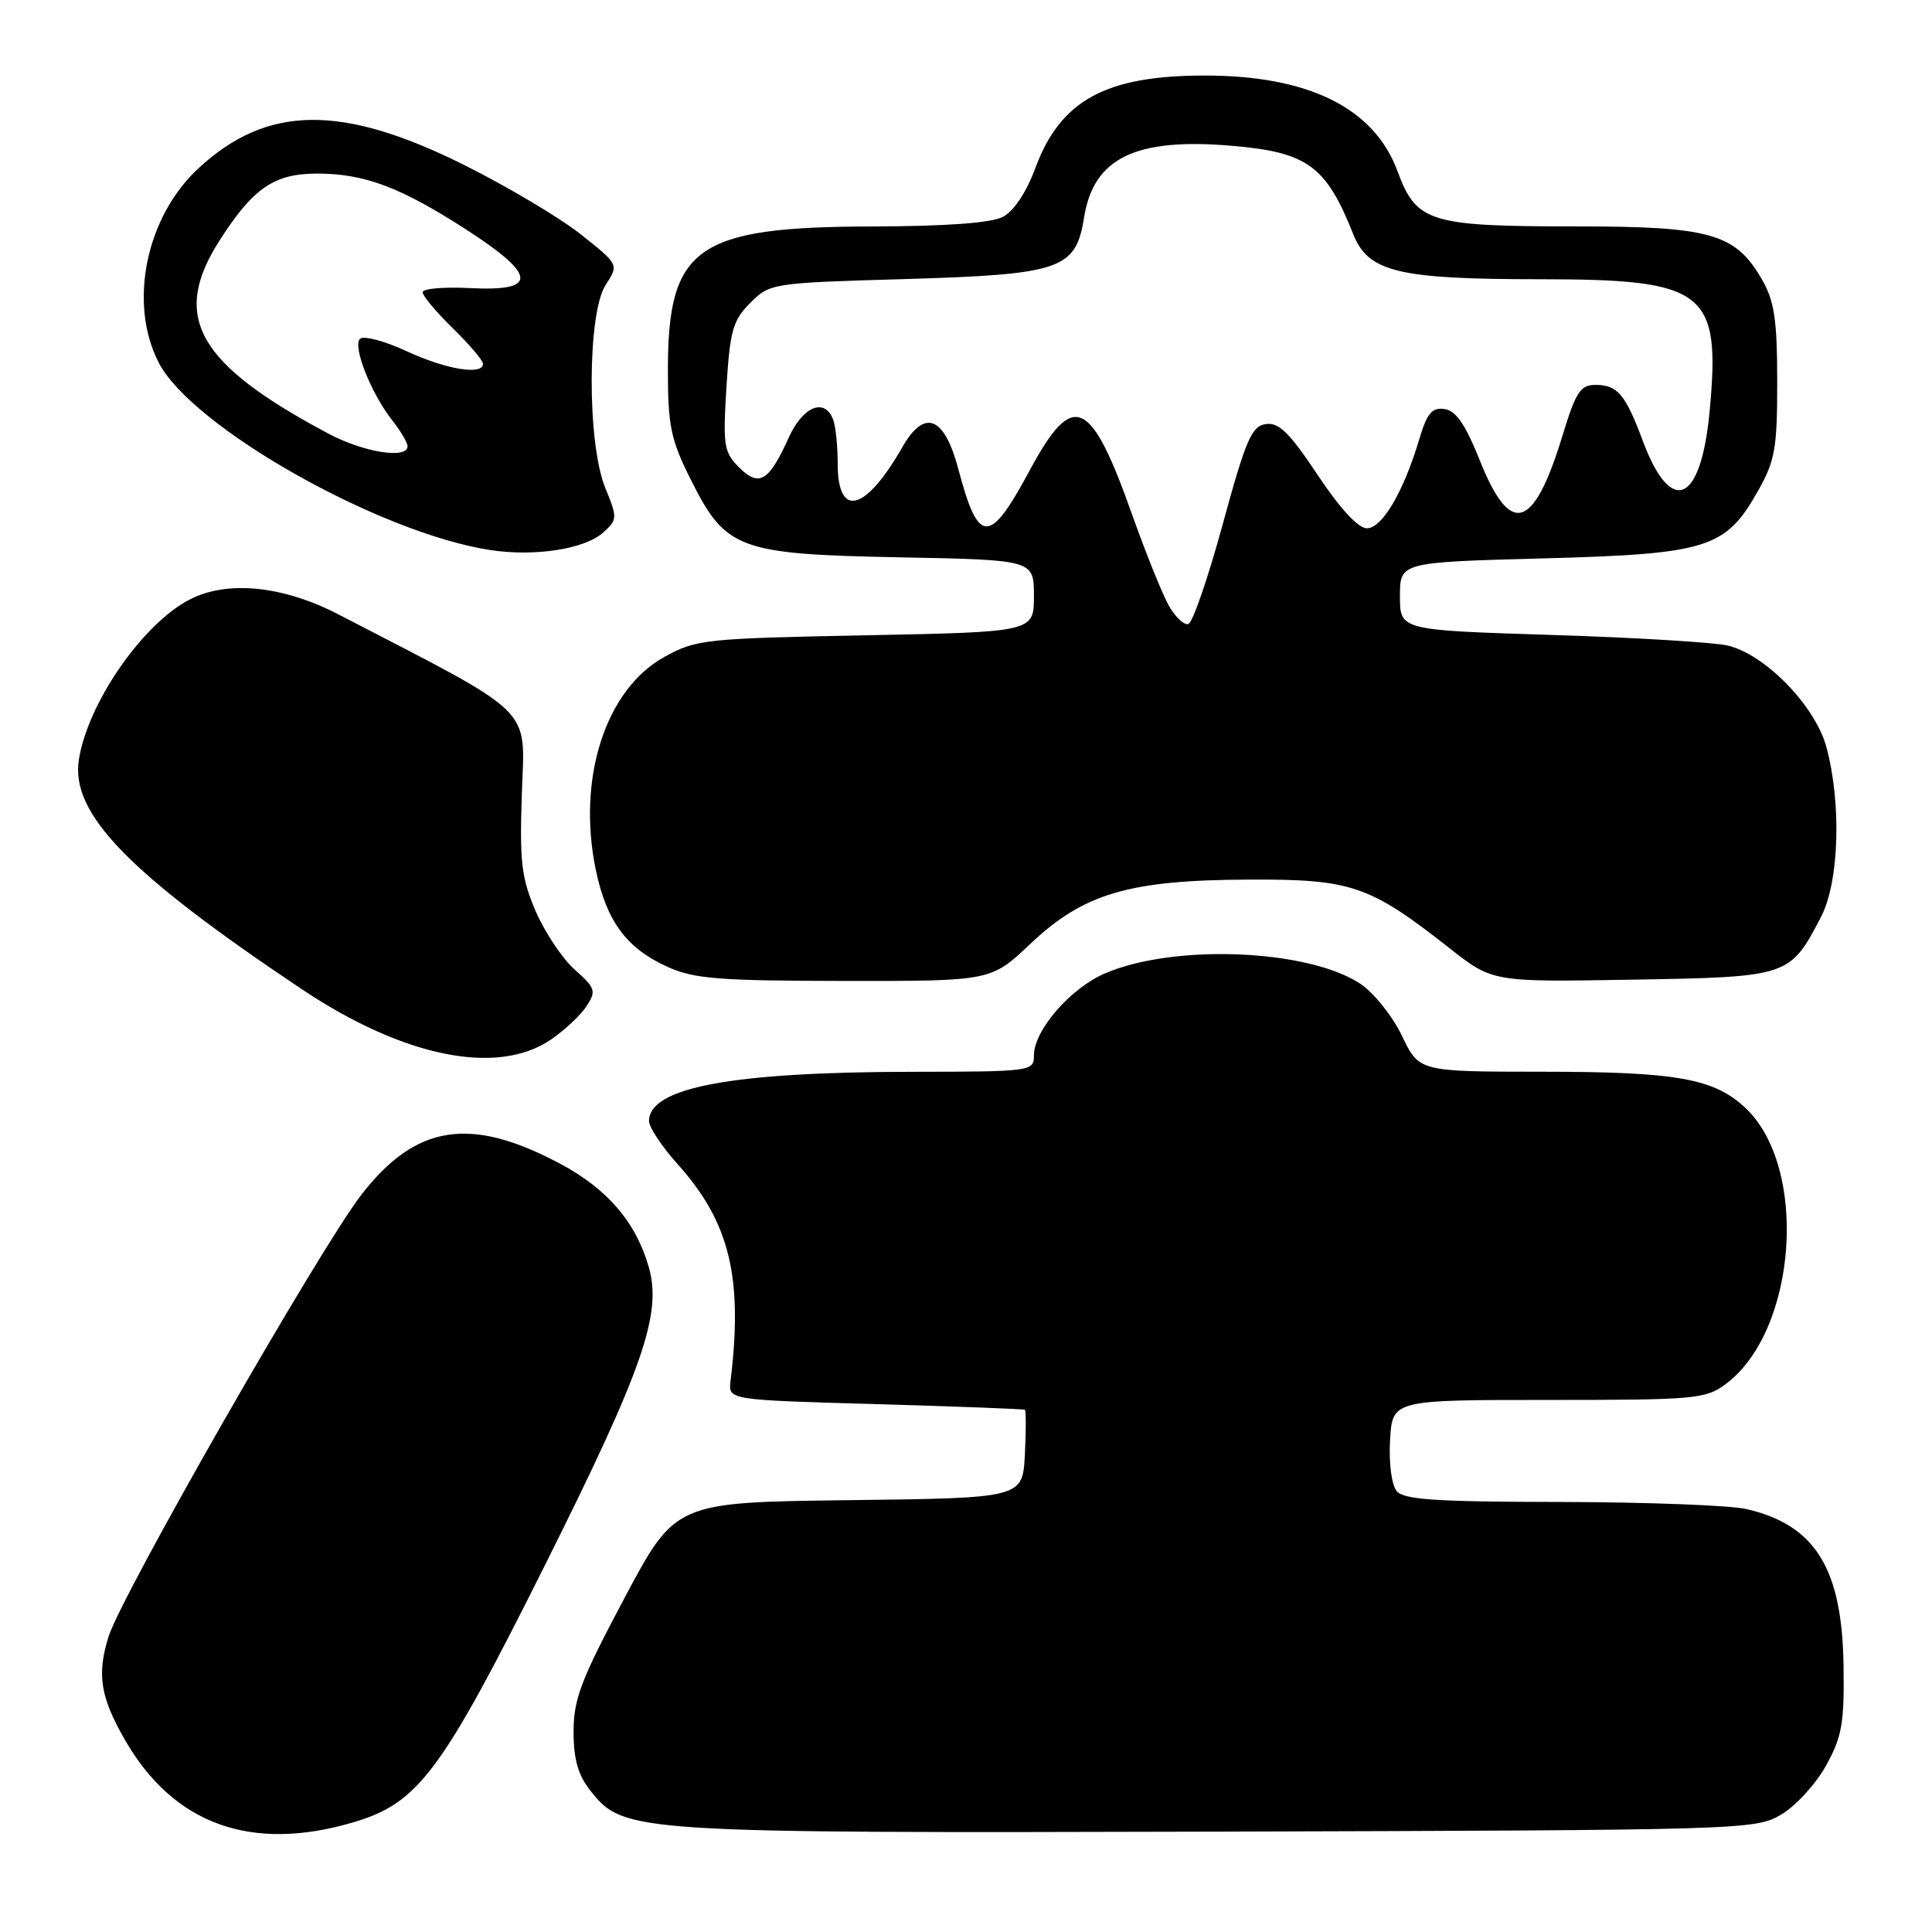 <?xml version="1.0" encoding="UTF-8" standalone="no"?>
<!DOCTYPE svg PUBLIC "-//W3C//DTD SVG 1.1//EN" "http://www.w3.org/Graphics/SVG/1.1/DTD/svg11.dtd" >
<svg xmlns="http://www.w3.org/2000/svg" xmlns:xlink="http://www.w3.org/1999/xlink" version="1.1" viewBox="0 0 256 256">
 <g >
 <path fill="currentColor"
d=" M 46.87 241.45 C 55.49 238.89 58.51 234.81 72.36 207.09 C 85.20 181.39 87.74 174.08 85.97 167.91 C 84.27 161.95 80.48 157.53 74.22 154.20 C 62.33 147.86 55.10 148.99 47.90 158.29 C 42.33 165.49 16.12 211.30 14.38 216.87 C 12.82 221.88 13.29 224.85 16.53 230.50 C 22.98 241.75 33.30 245.48 46.87 241.45 Z  M 236.00 240.45 C 237.93 239.32 240.60 236.40 241.95 233.97 C 244.07 230.14 244.39 228.35 244.28 220.73 C 244.10 207.83 240.54 202.07 231.42 199.96 C 229.27 199.46 218.22 199.04 206.87 199.02 C 190.30 199.00 186.01 198.72 185.07 197.58 C 184.39 196.76 184.02 193.90 184.19 190.83 C 184.50 185.50 184.50 185.50 205.16 185.50 C 224.60 185.50 225.99 185.38 228.66 183.40 C 238.12 176.37 239.68 154.73 231.29 146.82 C 227.13 142.90 222.17 142.01 204.27 142.01 C 188.04 142.00 188.04 142.00 185.77 137.26 C 184.52 134.65 182.04 131.55 180.26 130.36 C 173.33 125.76 155.53 125.04 146.39 128.99 C 141.82 130.96 137.00 136.53 137.00 139.84 C 137.00 141.96 136.72 142.00 120.75 142.02 C 96.92 142.05 86.00 144.10 86.00 148.55 C 86.00 149.37 87.71 151.95 89.80 154.27 C 96.69 161.95 98.47 169.24 96.80 183.00 C 96.50 185.50 96.50 185.50 116.00 186.05 C 126.72 186.36 135.63 186.70 135.80 186.80 C 135.96 186.91 135.96 189.59 135.80 192.75 C 135.50 198.50 135.50 198.50 112.50 198.78 C 89.50 199.06 89.50 199.06 82.75 211.74 C 76.98 222.58 76.00 225.15 76.00 229.46 C 76.01 233.20 76.60 235.23 78.29 237.35 C 82.68 242.84 83.76 242.91 161.50 242.70 C 231.10 242.50 232.57 242.46 236.00 240.45 Z  M 73.00 137.75 C 74.81 136.51 76.94 134.52 77.72 133.32 C 79.03 131.32 78.90 130.93 76.16 128.48 C 74.51 127.02 72.19 123.53 70.98 120.74 C 69.09 116.34 68.84 114.23 69.15 105.09 C 69.54 93.42 71.22 95.07 44.88 81.43 C 37.50 77.60 30.11 76.86 25.13 79.44 C 18.89 82.66 11.62 93.18 10.45 100.66 C 9.34 107.81 16.99 115.69 40.00 131.08 C 53.47 140.08 65.90 142.60 73.00 137.75 Z  M 136.52 125.07 C 143.60 118.37 149.61 116.61 165.50 116.55 C 179.10 116.49 181.46 117.30 192.08 125.65 C 197.78 130.13 197.78 130.13 216.29 129.81 C 237.05 129.46 237.17 129.42 241.29 121.50 C 243.70 116.88 244.03 106.51 242.01 99.00 C 240.54 93.53 233.86 86.67 228.89 85.53 C 227.03 85.11 216.50 84.47 205.50 84.13 C 185.50 83.50 185.50 83.50 185.50 79.00 C 185.50 74.50 185.50 74.50 204.50 73.99 C 226.36 73.40 228.66 72.67 233.00 64.95 C 235.21 61.02 235.50 59.33 235.49 50.50 C 235.48 42.30 235.11 39.87 233.45 37.00 C 229.96 30.95 226.65 30.00 208.90 30.00 C 189.38 30.00 187.68 29.47 185.17 22.67 C 182.08 14.30 173.38 9.99 159.57 10.01 C 146.48 10.02 140.51 13.29 137.18 22.29 C 135.99 25.50 134.34 27.97 132.88 28.74 C 131.31 29.55 125.39 29.98 115.50 30.01 C 92.29 30.06 88.50 32.73 88.50 49.00 C 88.50 56.44 88.88 58.24 91.50 63.49 C 96.17 72.82 97.80 73.43 119.25 73.85 C 137.00 74.19 137.00 74.19 137.00 78.97 C 137.00 83.74 137.00 83.74 114.71 84.18 C 93.37 84.60 92.23 84.72 88.01 87.06 C 80.23 91.37 76.44 103.15 78.94 115.23 C 80.36 122.06 83.00 125.64 88.42 128.10 C 91.94 129.70 95.18 129.96 111.90 129.98 C 131.31 130.00 131.31 130.00 136.52 125.07 Z  M 79.94 70.55 C 81.82 68.85 81.83 68.63 80.20 64.64 C 77.77 58.70 77.81 41.47 80.26 37.74 C 82.01 35.05 82.01 35.05 76.90 31.01 C 74.09 28.79 67.09 24.64 61.34 21.78 C 45.24 13.78 35.39 13.91 26.34 22.26 C 19.35 28.70 16.98 40.13 21.01 48.01 C 25.37 56.57 50.30 70.66 65.00 72.89 C 70.92 73.78 77.51 72.75 79.94 70.55 Z  M 154.88 80.26 C 154.02 78.74 151.83 73.30 150.01 68.18 C 144.50 52.64 142.19 51.65 136.44 62.33 C 131.11 72.25 129.65 72.23 127.00 62.21 C 125.14 55.16 122.52 54.10 119.59 59.21 C 114.69 67.79 111.00 68.76 111.00 61.47 C 111.00 59.10 110.73 56.45 110.39 55.58 C 109.27 52.66 106.37 53.85 104.50 58.01 C 101.88 63.81 100.58 64.58 97.93 61.93 C 95.91 59.91 95.78 59.04 96.26 51.24 C 96.73 43.79 97.11 42.43 99.42 40.13 C 102.01 37.53 102.28 37.49 119.85 36.98 C 140.65 36.36 142.54 35.71 143.65 28.79 C 144.91 20.94 150.44 18.24 163.12 19.31 C 173.24 20.16 175.70 21.94 179.32 31.05 C 181.31 36.05 185.28 37.00 204.12 37.00 C 226.06 37.01 228.03 38.55 226.53 54.54 C 225.39 66.73 221.43 68.46 217.68 58.42 C 215.39 52.26 214.32 51.00 211.42 51.00 C 209.41 51.00 208.80 51.93 207.03 57.75 C 203.21 70.27 200.14 71.18 196.08 61.00 C 194.18 56.25 192.93 54.42 191.41 54.20 C 189.75 53.96 189.09 54.74 188.06 58.20 C 185.98 65.17 183.14 70.00 181.13 70.00 C 179.97 70.00 177.57 67.41 174.60 62.94 C 170.87 57.33 169.45 55.94 167.73 56.19 C 165.85 56.46 165.08 58.24 162.03 69.42 C 160.09 76.53 158.04 82.50 157.47 82.68 C 156.91 82.87 155.74 81.78 154.88 80.26 Z  M 43.52 57.46 C 26.09 48.19 22.60 41.97 29.12 31.82 C 33.55 24.91 36.34 23.00 42.01 23.00 C 48.30 23.00 53.08 24.80 61.84 30.46 C 71.20 36.52 71.30 38.65 62.22 38.17 C 58.80 38.00 56.00 38.24 56.00 38.72 C 56.00 39.20 57.80 41.35 60.00 43.50 C 62.20 45.65 64.00 47.76 64.00 48.20 C 64.00 49.77 59.11 48.96 53.87 46.53 C 50.94 45.17 48.16 44.44 47.70 44.90 C 46.70 45.90 49.15 52.10 51.97 55.69 C 53.09 57.11 54.00 58.66 54.00 59.13 C 54.00 60.87 48.18 59.94 43.52 57.46 Z "/>
</g>
</svg>